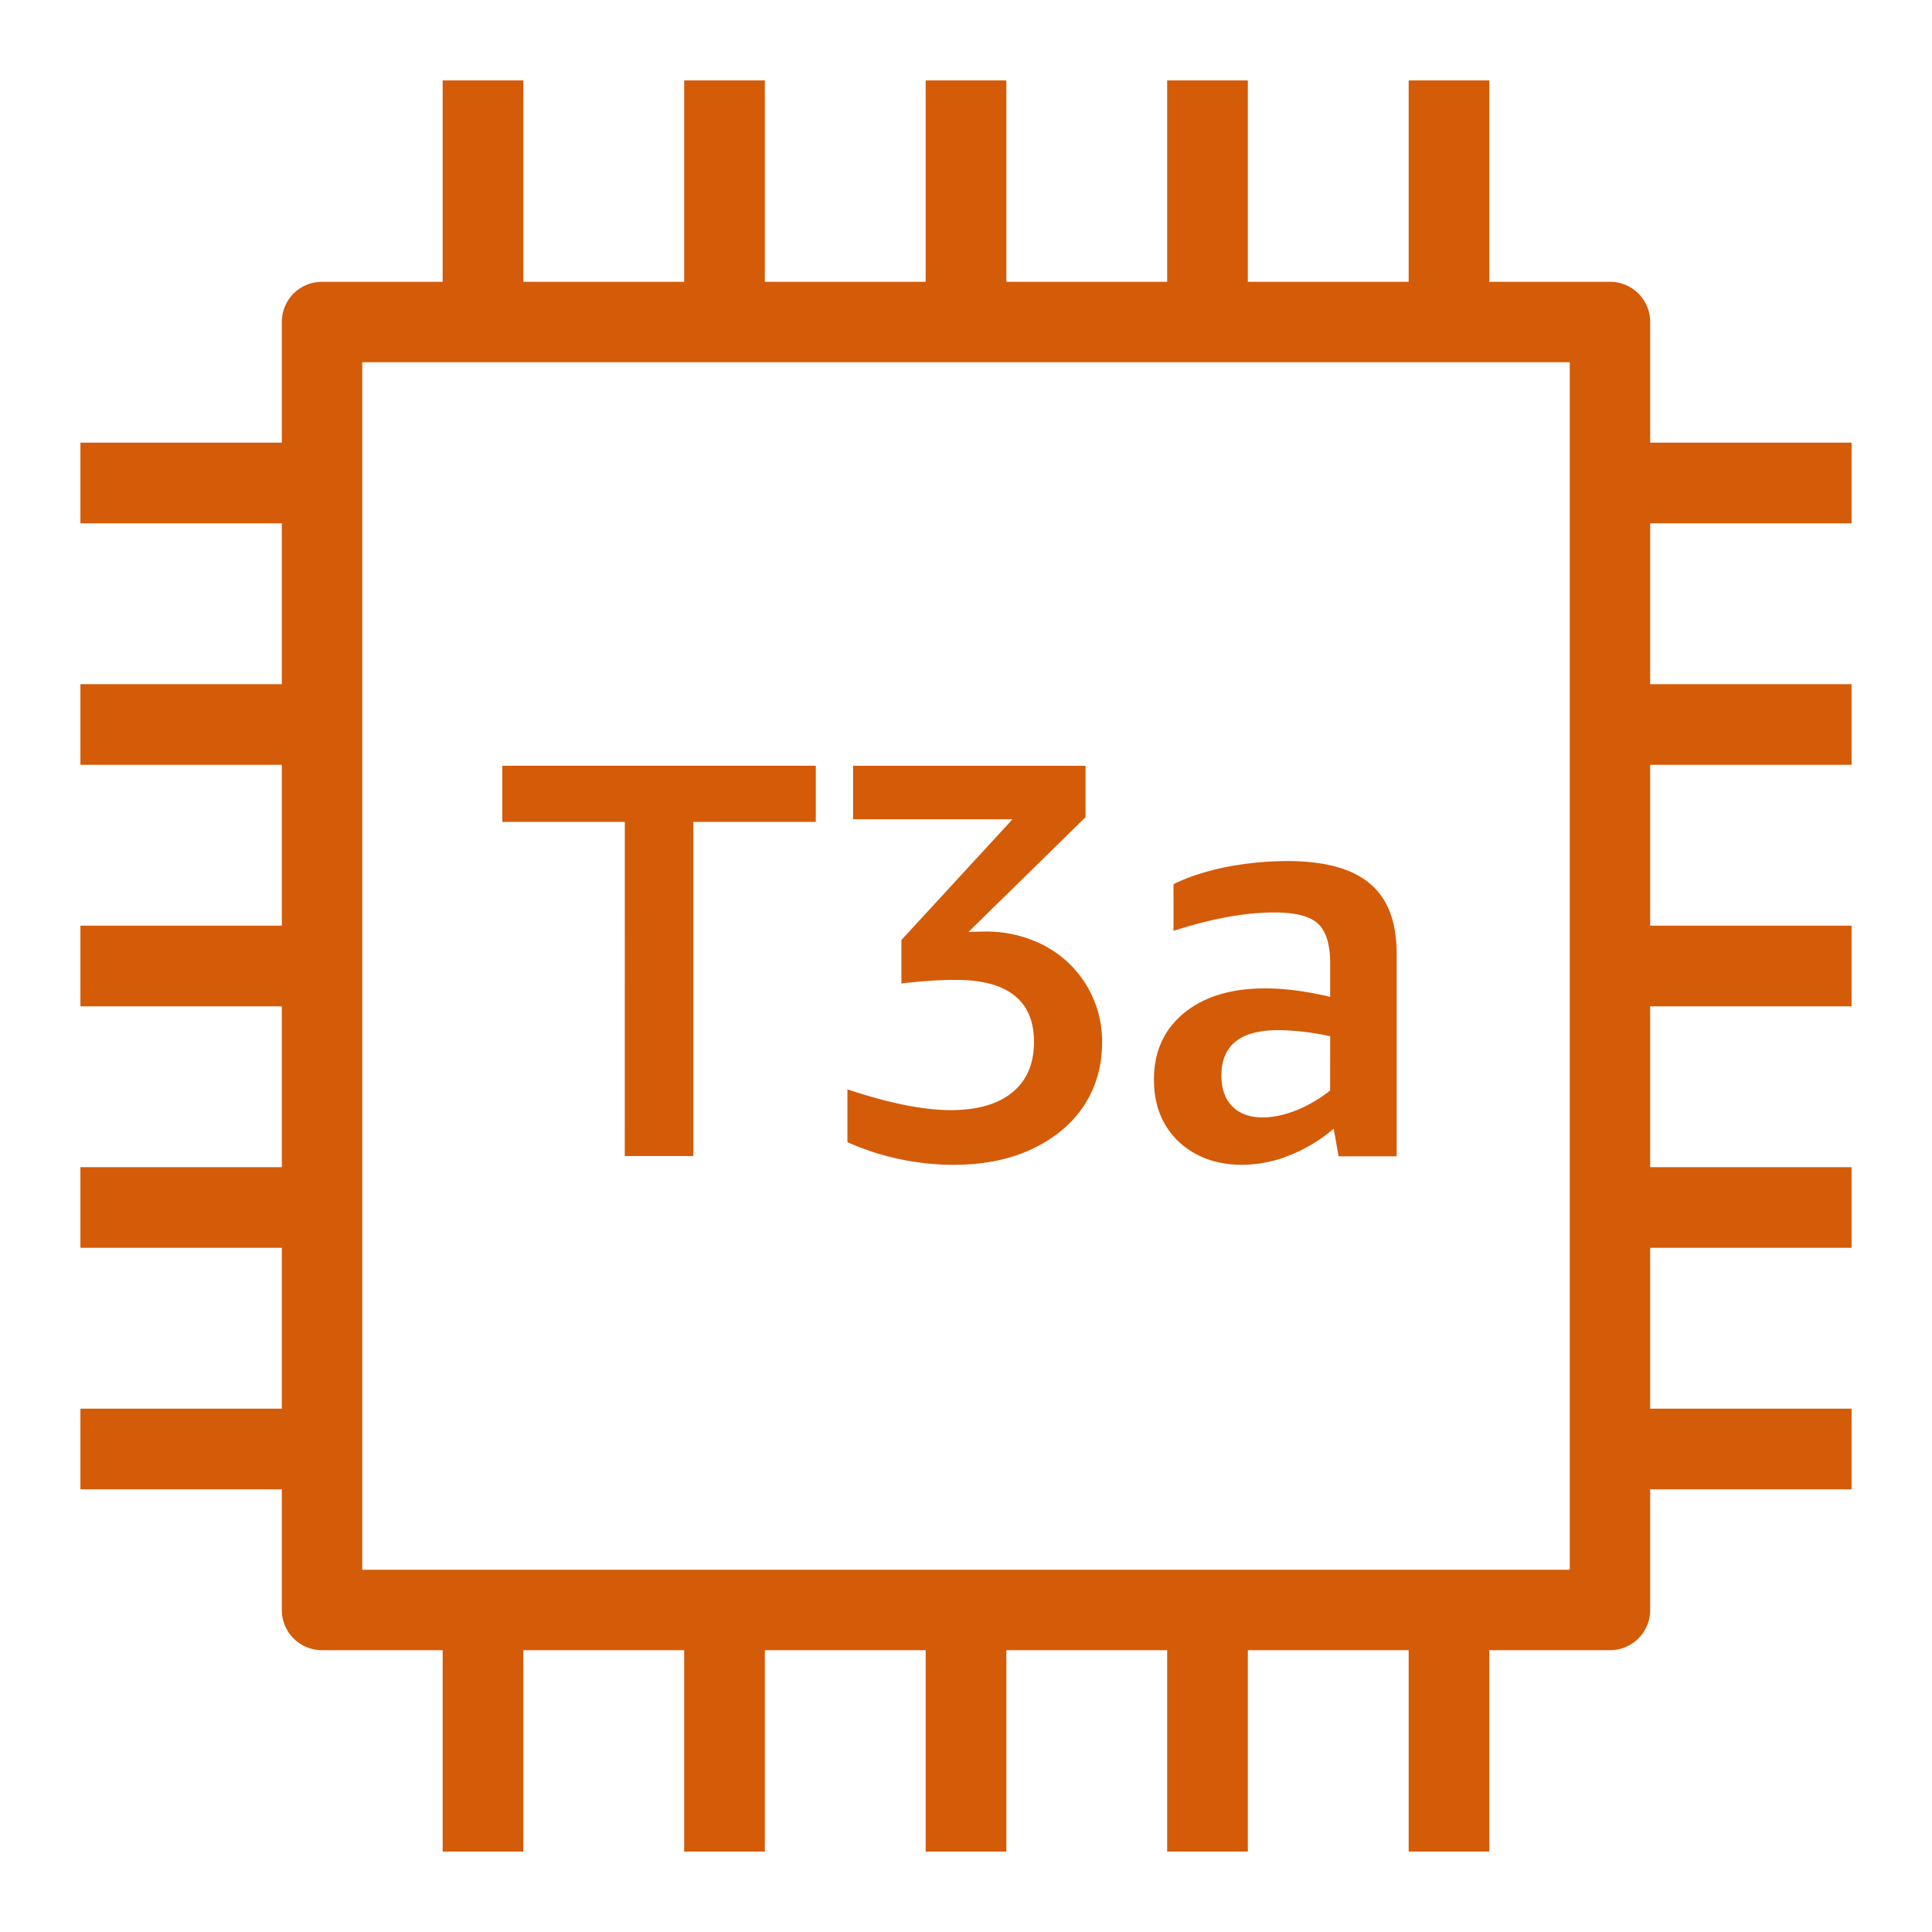 <svg role="img" viewBox="0 0 32 32" height="32" width="32" xmlns="http://www.w3.org/2000/svg"><path d="M6 26h20V6H6ZM27.332 8.668v2.664h3.336v1.336h-3.336v2.664h3.336v1.336h-3.336v2.664h3.336v1.336h-3.336v2.664h3.336v1.336h-3.336v2a.664.664 0 0 1-.664.664h-2v3.336h-1.336v-3.336h-2.664v3.336h-1.336v-3.336h-2.664v3.336h-1.336v-3.336h-2.664v3.336h-1.336v-3.336H8.668v3.336H7.332v-3.336h-2a.664.664 0 0 1-.664-.664v-2H1.332v-1.336h3.336v-2.664H1.332v-1.336h3.336v-2.664H1.332v-1.336h3.336v-2.664H1.332v-1.336h3.336V8.668H1.332V7.332h3.336v-2c0-.367.297-.664.664-.664h2V1.332h1.336v3.336h2.664V1.332h1.336v3.336h2.664V1.332h1.336v3.336h2.664V1.332h1.336v3.336h2.664V1.332h1.336v3.336h2c.367 0 .664.297.664.664v2h3.336v1.336Zm-5.3 8.496a4.196 4.196 0 0 0-.856-.102c-.63 0-.946.25-.946.754 0 .22.063.391.184.512s.29.18.5.18c.176 0 .36-.04.555-.117.195-.078.383-.188.562-.328Zm0-.652v-.551c0-.316-.067-.54-.204-.664-.137-.125-.379-.184-.719-.184-.484 0-1.043.102-1.672.305v-.773c.235-.118.52-.211.86-.282.34-.066.68-.101 1.023-.101.621 0 1.078.125 1.371.375.297.246.442.636.442 1.164v3.351h-.961l-.082-.457a2.595 2.595 0 0 1-.723.438 2.13 2.13 0 0 1-.789.16c-.437 0-.789-.133-1.062-.39-.27-.262-.403-.602-.403-1.02 0-.461.164-.828.496-1.102.332-.273.782-.41 1.34-.41.332 0 .692.047 1.082.14m-4.937 2.52c.375-.176.66-.418.86-.718.198-.305.3-.653.3-1.047a1.787 1.787 0 0 0-.969-1.61 2.064 2.064 0 0 0-.988-.226 5.68 5.68 0 0 0-.258.008l1.941-1.903v-.851h-3.85v.886h2.64l-1.84 2v.72c.321-.04.622-.06.9-.06.862 0 1.296.344 1.296 1.028 0 .36-.117.637-.36.836-.238.195-.578.293-1.015.293-.465 0-1.035-.117-1.715-.344v.875a4.33 4.33 0 0 0 1.754.375c.496 0 .934-.086 1.305-.262m-6.746-5.418H8.32v-.93h5.192v.93h-2.028v5.535h-1.136Zm0 0" fill="rgb(83.137%, 35.686%, 2.745%)" fill-rule="evenodd"/></svg>